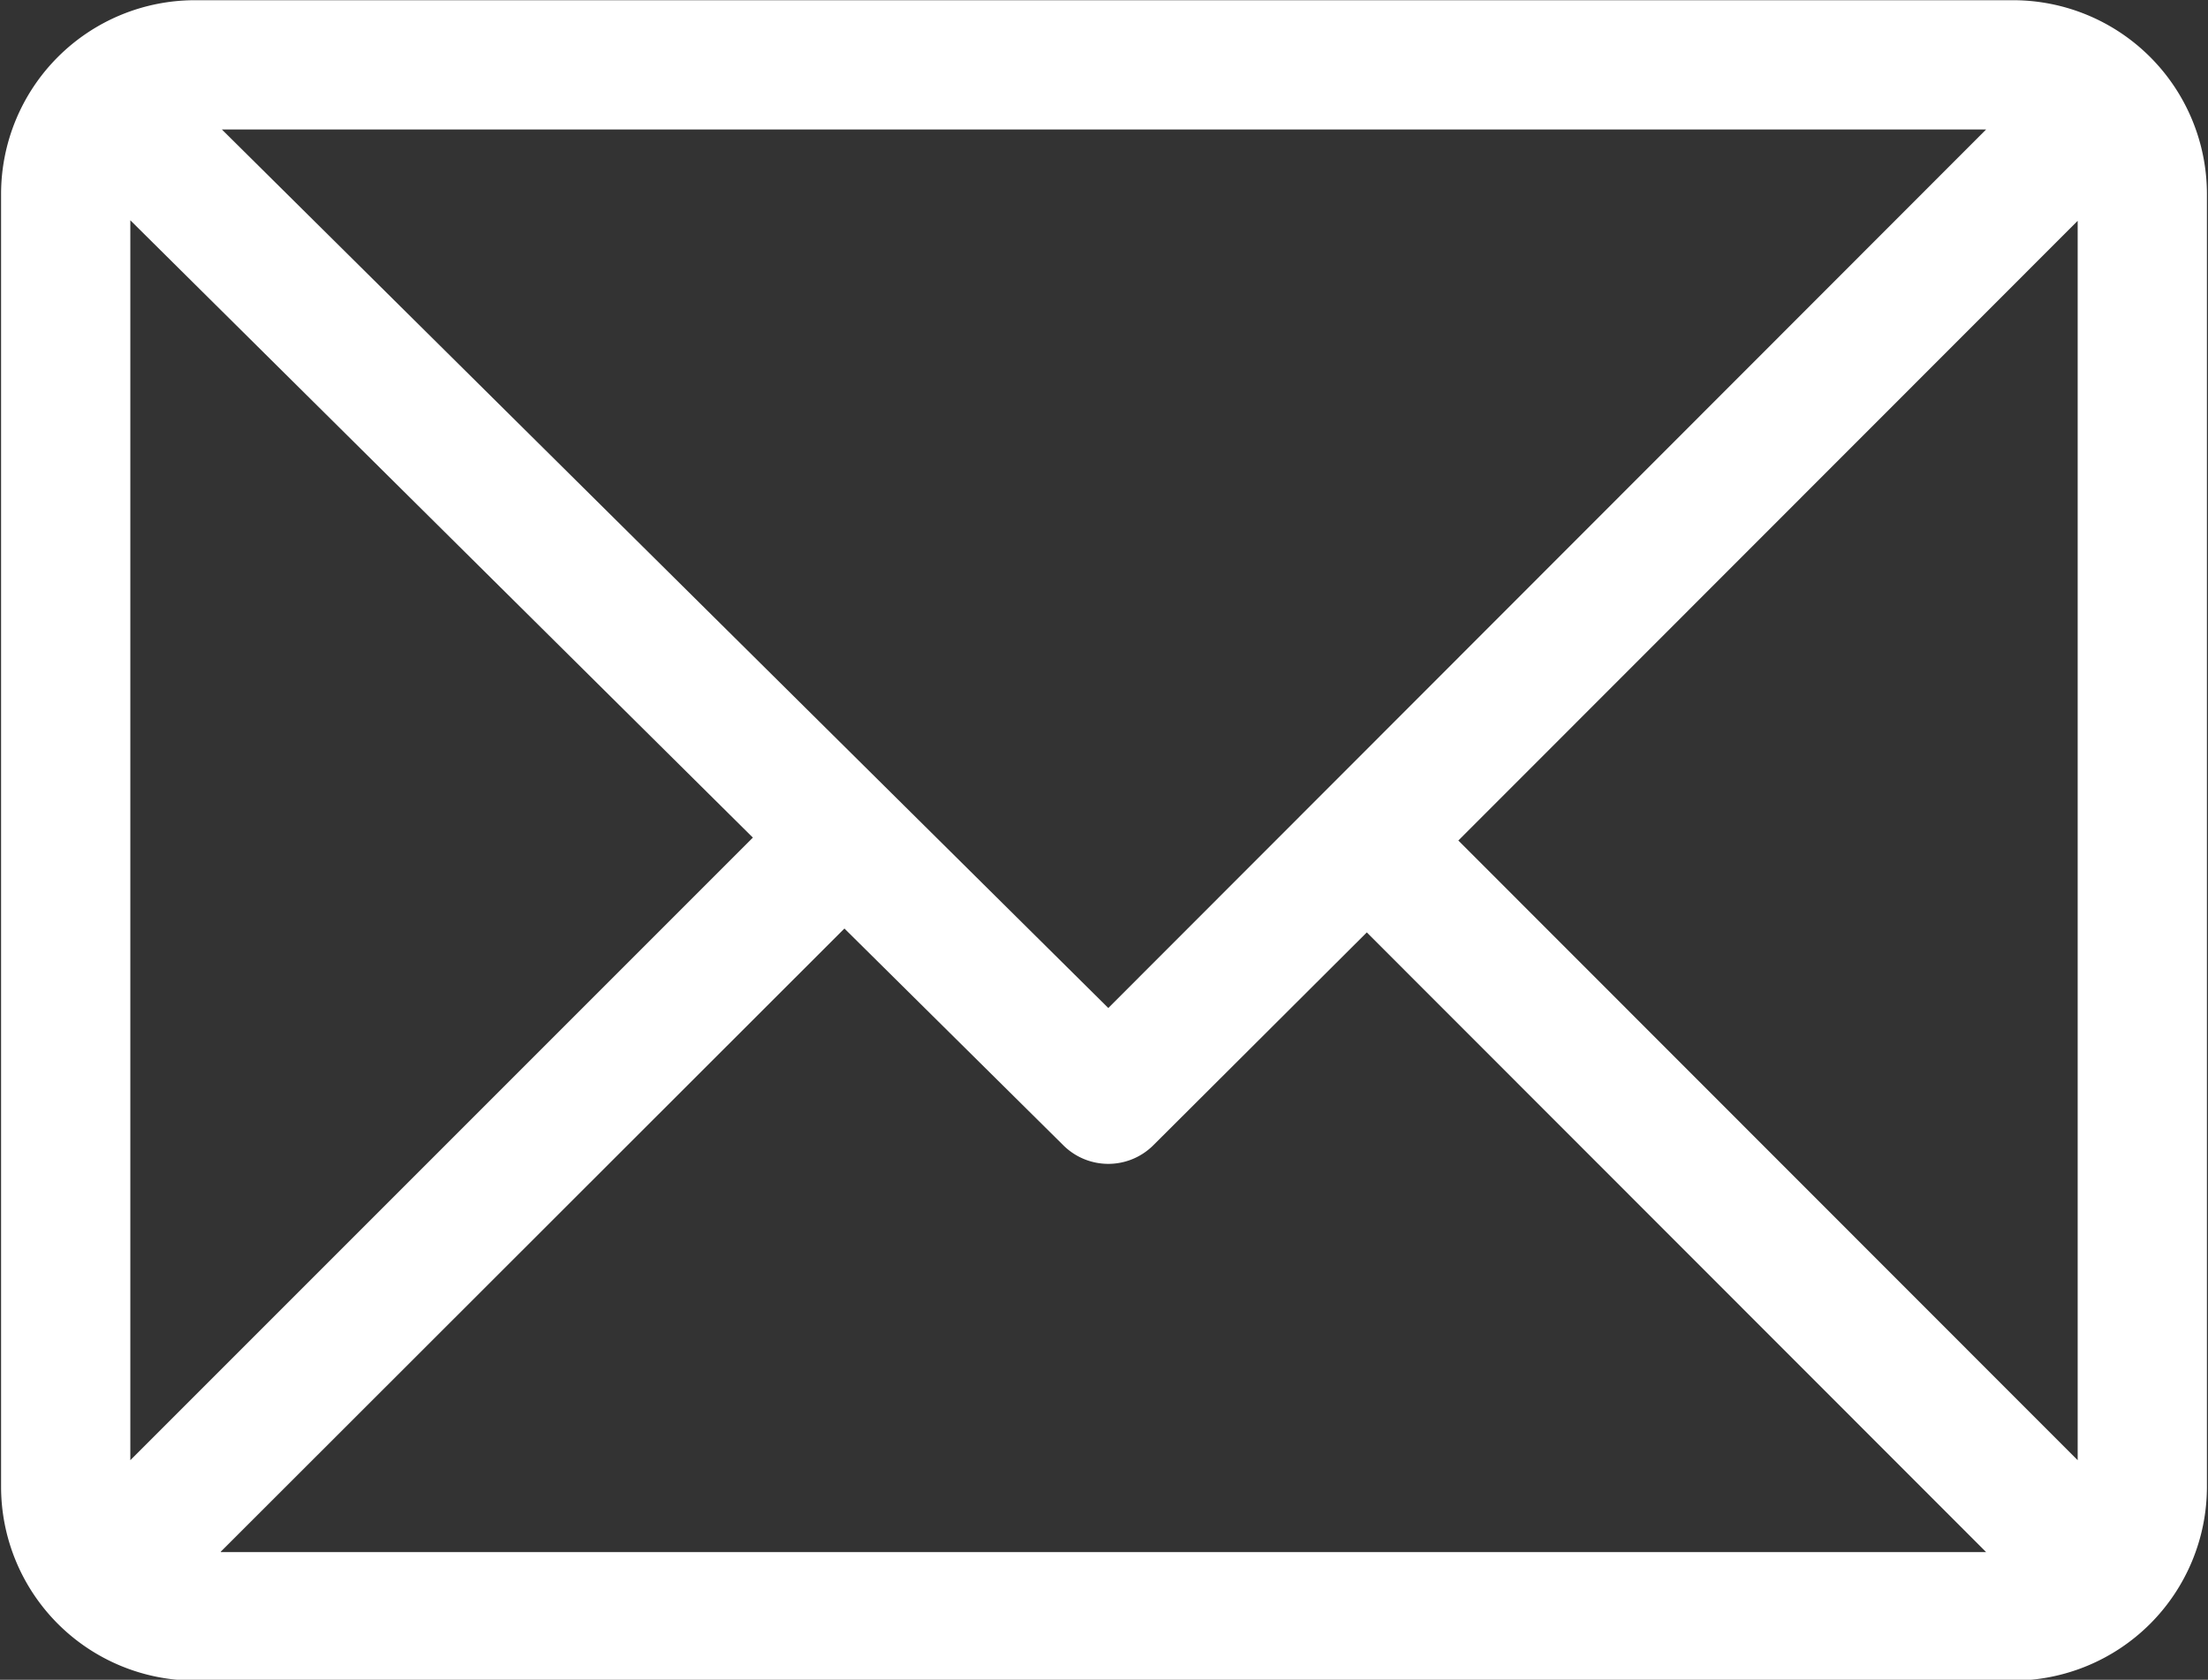 <svg xmlns="http://www.w3.org/2000/svg" width="20.5" height="15.594" viewBox="0 0 20.5 15.594"><rect x="0" y="0" width="20.5" height="15.594" fill="#333333" stroke="none"/><defs><style>.cls-1{fill:#fff;fill-rule:evenodd}</style></defs><path id="Forma_1" data-name="Forma 1" class="cls-1" d="M1397.63 46.346h-16.88a1.8 1.8 0 0 0-1.8 1.8v12a1.8 1.8 0 0 0 1.8 1.8h16.88a1.8 1.8 0 0 0 1.8-1.8v-12a1.8 1.8 0 0 0-1.8-1.8zm-.25 1.2l-8.15 8.156-8.23-8.156h16.38zM1380.15 59.9V48.389l5.78 5.731zm.84.849l5.79-5.785 2.03 2.01a.592.592 0 0 0 .84 0l1.98-1.974 5.75 5.753h-16.39zm17.24-.849l-5.75-5.753 5.75-5.753V59.9z" transform="translate(-1378.94 -46.344)"/></svg>